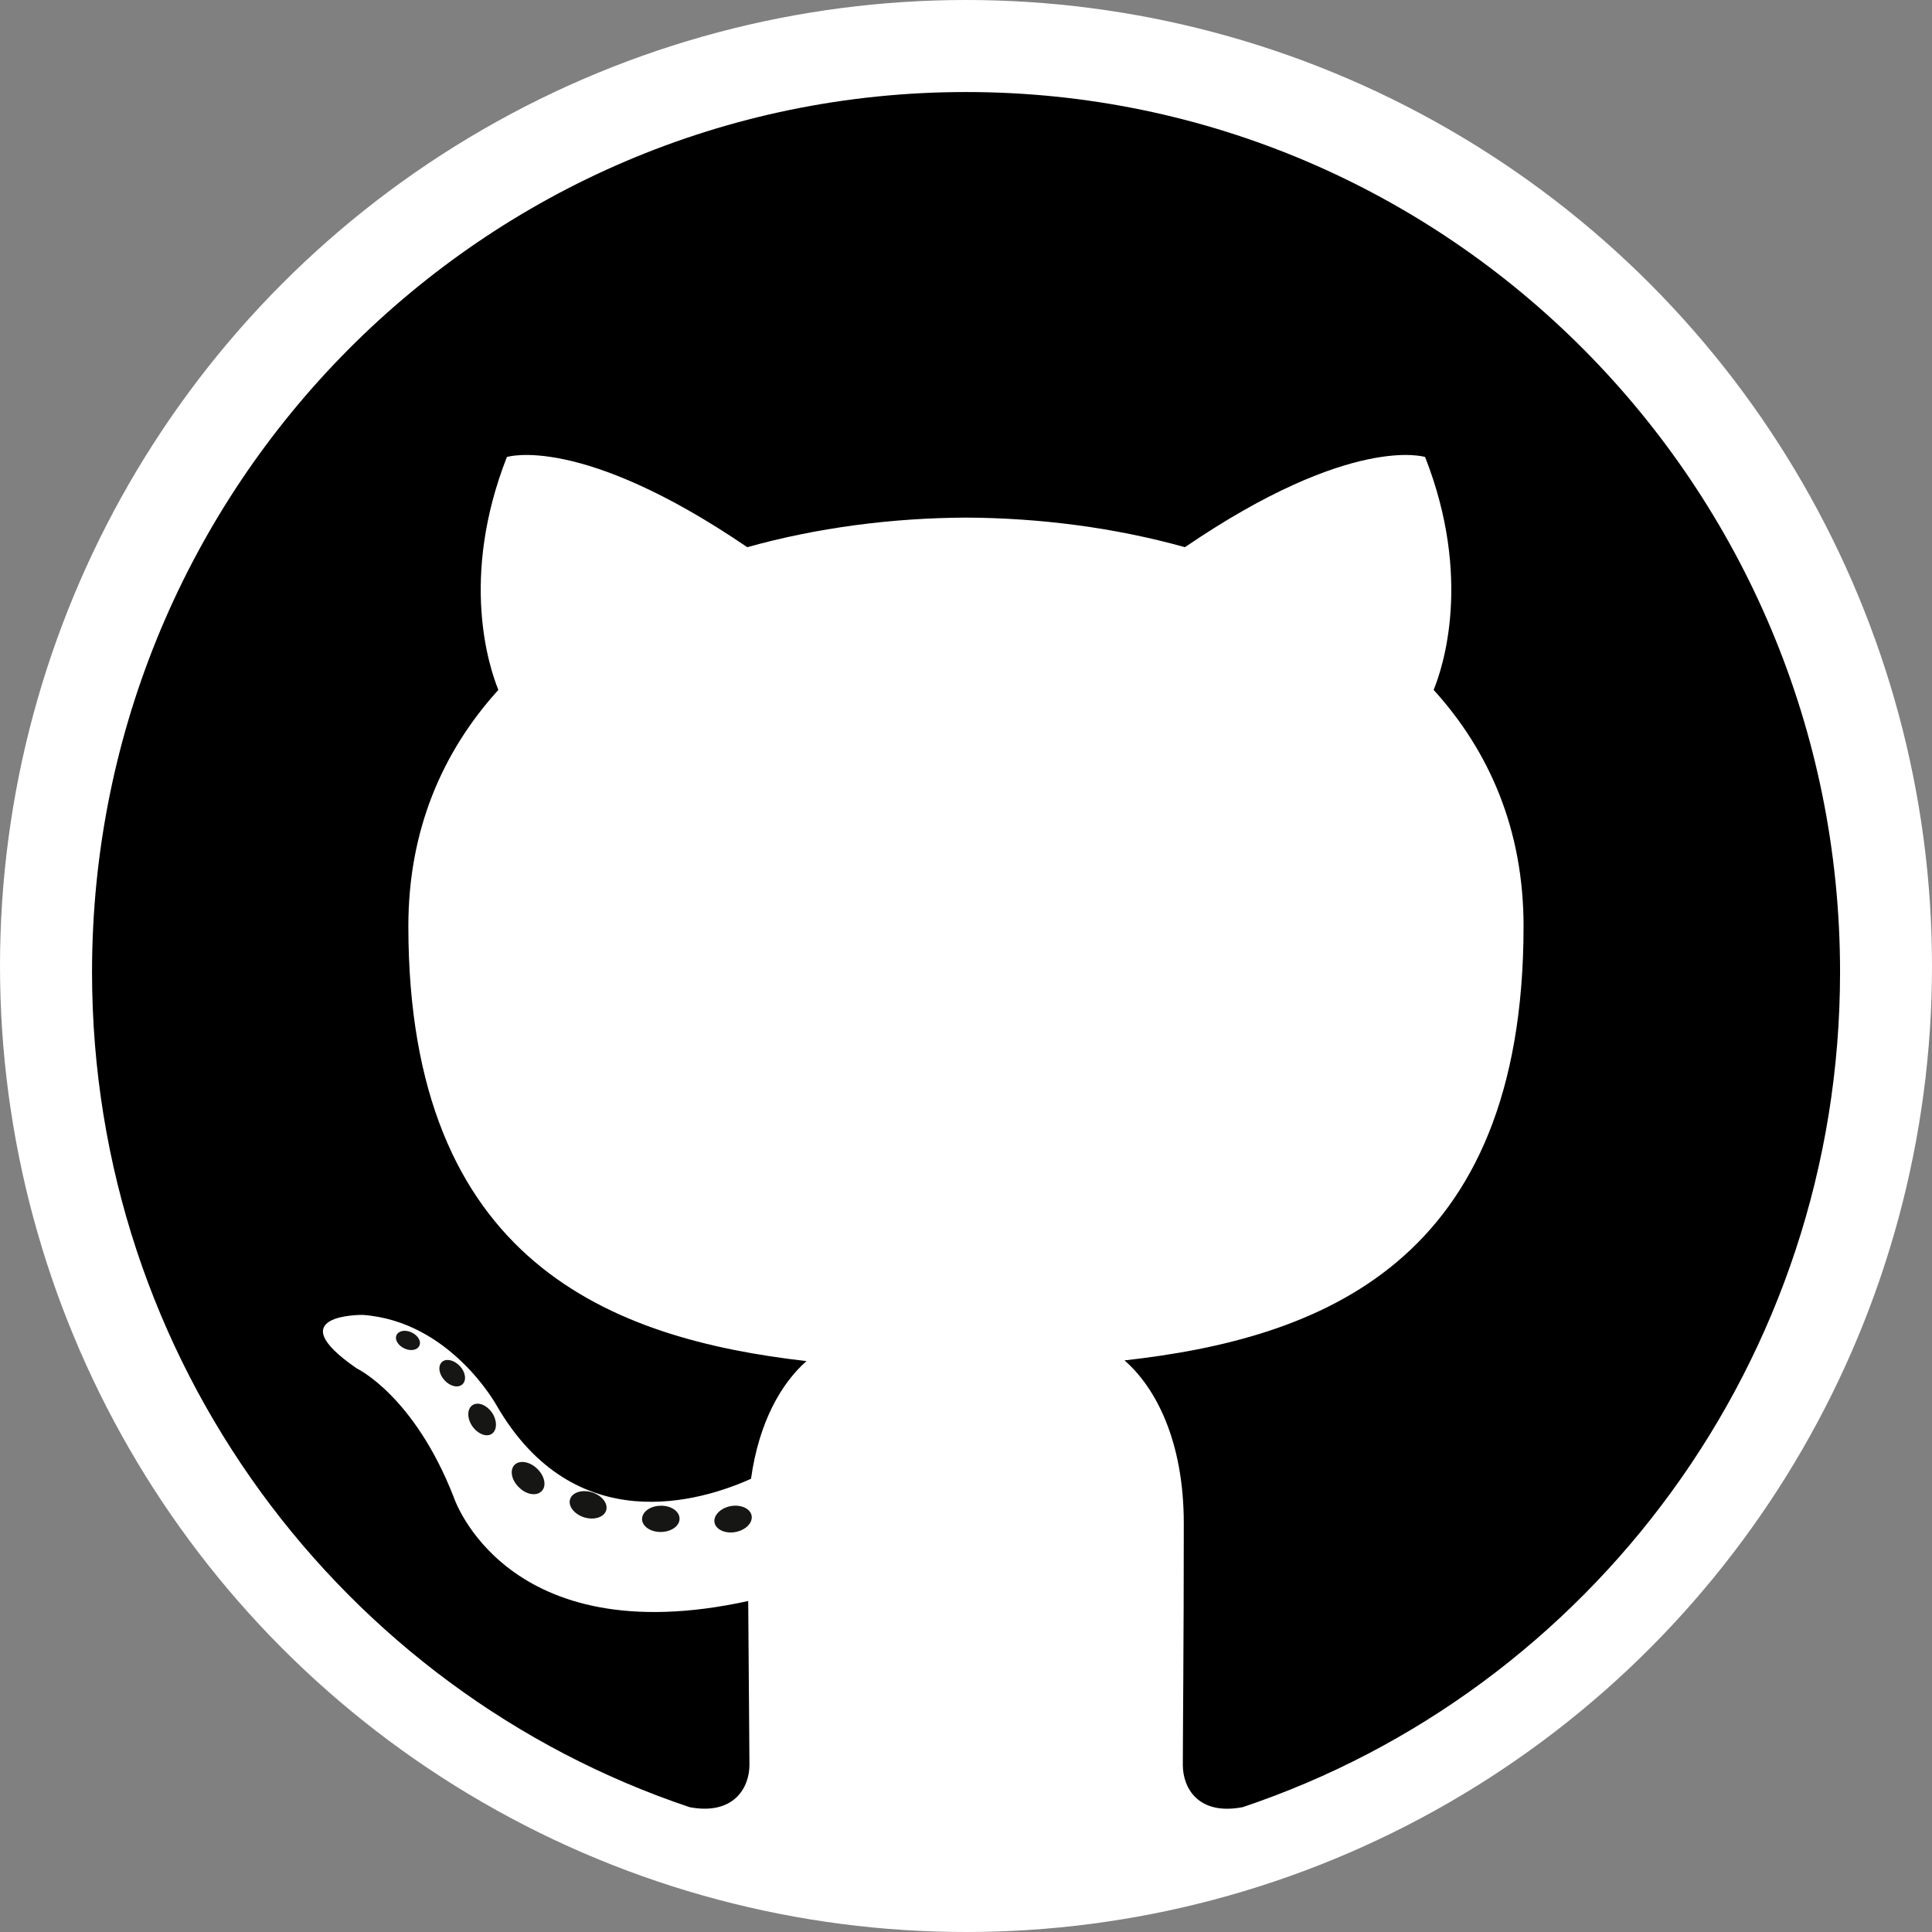 <svg width="22" height="22" viewBox="0 0 22 22" fill="none" xmlns="http://www.w3.org/2000/svg">
<rect x="0" y="0" width="22" height="22" fill="#808080" stroke="none"/>
<circle cx="11" cy="11" r="11" fill="white"/>
<g clip-path="url(#clip0_308_77)">
<path d="M11 1.048C5.504 1.048 1.048 5.535 1.048 11.069C1.048 15.498 3.9 19.254 7.854 20.579C8.351 20.672 8.534 20.362 8.534 20.097C8.534 19.858 8.525 19.069 8.52 18.231C5.752 18.837 5.167 17.049 5.167 17.049C4.715 15.89 4.062 15.582 4.062 15.582C3.159 14.96 4.13 14.973 4.13 14.973C5.13 15.044 5.656 16.006 5.656 16.006C6.544 17.538 7.984 17.095 8.552 16.839C8.642 16.191 8.899 15.749 9.184 15.499C6.974 15.246 4.65 14.386 4.65 10.546C4.65 9.452 5.038 8.558 5.675 7.856C5.572 7.604 5.231 6.584 5.772 5.204C5.772 5.204 6.607 4.935 8.509 6.231C9.303 6.009 10.154 5.898 11 5.894C11.846 5.898 12.698 6.009 13.493 6.231C15.393 4.935 16.228 5.204 16.228 5.204C16.769 6.584 16.429 7.604 16.325 7.856C16.963 8.558 17.349 9.452 17.349 10.546C17.349 14.395 15.021 15.243 12.805 15.491C13.162 15.802 13.48 16.412 13.48 17.347C13.48 18.688 13.469 19.767 13.469 20.097C13.469 20.364 13.648 20.676 14.152 20.578C18.105 19.251 20.953 15.496 20.953 11.069C20.953 5.535 16.497 1.048 11 1.048Z" fill="black"/>
<path d="M4.775 15.324C4.753 15.374 4.676 15.389 4.605 15.355C4.533 15.322 4.492 15.254 4.515 15.204C4.537 15.153 4.615 15.138 4.687 15.173C4.759 15.206 4.8 15.274 4.775 15.324ZM5.265 15.764C5.217 15.808 5.125 15.788 5.062 15.717C4.997 15.648 4.984 15.554 5.033 15.509C5.081 15.465 5.171 15.486 5.237 15.556C5.302 15.626 5.315 15.719 5.265 15.764ZM5.601 16.327C5.54 16.369 5.44 16.329 5.378 16.24C5.317 16.151 5.317 16.044 5.38 16.001C5.442 15.959 5.54 15.997 5.602 16.085C5.663 16.176 5.663 16.283 5.601 16.327ZM6.169 16.978C6.114 17.039 5.998 17.023 5.913 16.94C5.826 16.859 5.802 16.745 5.856 16.684C5.912 16.623 6.028 16.64 6.114 16.722C6.201 16.803 6.227 16.919 6.169 16.978ZM6.903 17.198C6.879 17.277 6.767 17.313 6.654 17.279C6.542 17.245 6.468 17.153 6.491 17.074C6.514 16.995 6.626 16.958 6.74 16.993C6.852 17.027 6.926 17.119 6.903 17.198ZM7.738 17.292C7.741 17.375 7.645 17.443 7.527 17.445C7.408 17.447 7.312 17.38 7.311 17.299C7.311 17.215 7.404 17.148 7.523 17.146C7.641 17.143 7.738 17.21 7.738 17.292ZM8.559 17.26C8.573 17.341 8.491 17.424 8.373 17.446C8.258 17.467 8.151 17.417 8.136 17.337C8.122 17.255 8.206 17.172 8.321 17.15C8.439 17.13 8.544 17.178 8.559 17.26Z" fill="#161614"/>
</g>
<defs>
<clipPath id="clip0_308_77">
<rect width="19.905" height="19.905" fill="white" transform="translate(1.048 1.048)"/>
</clipPath>
</defs>
</svg>
